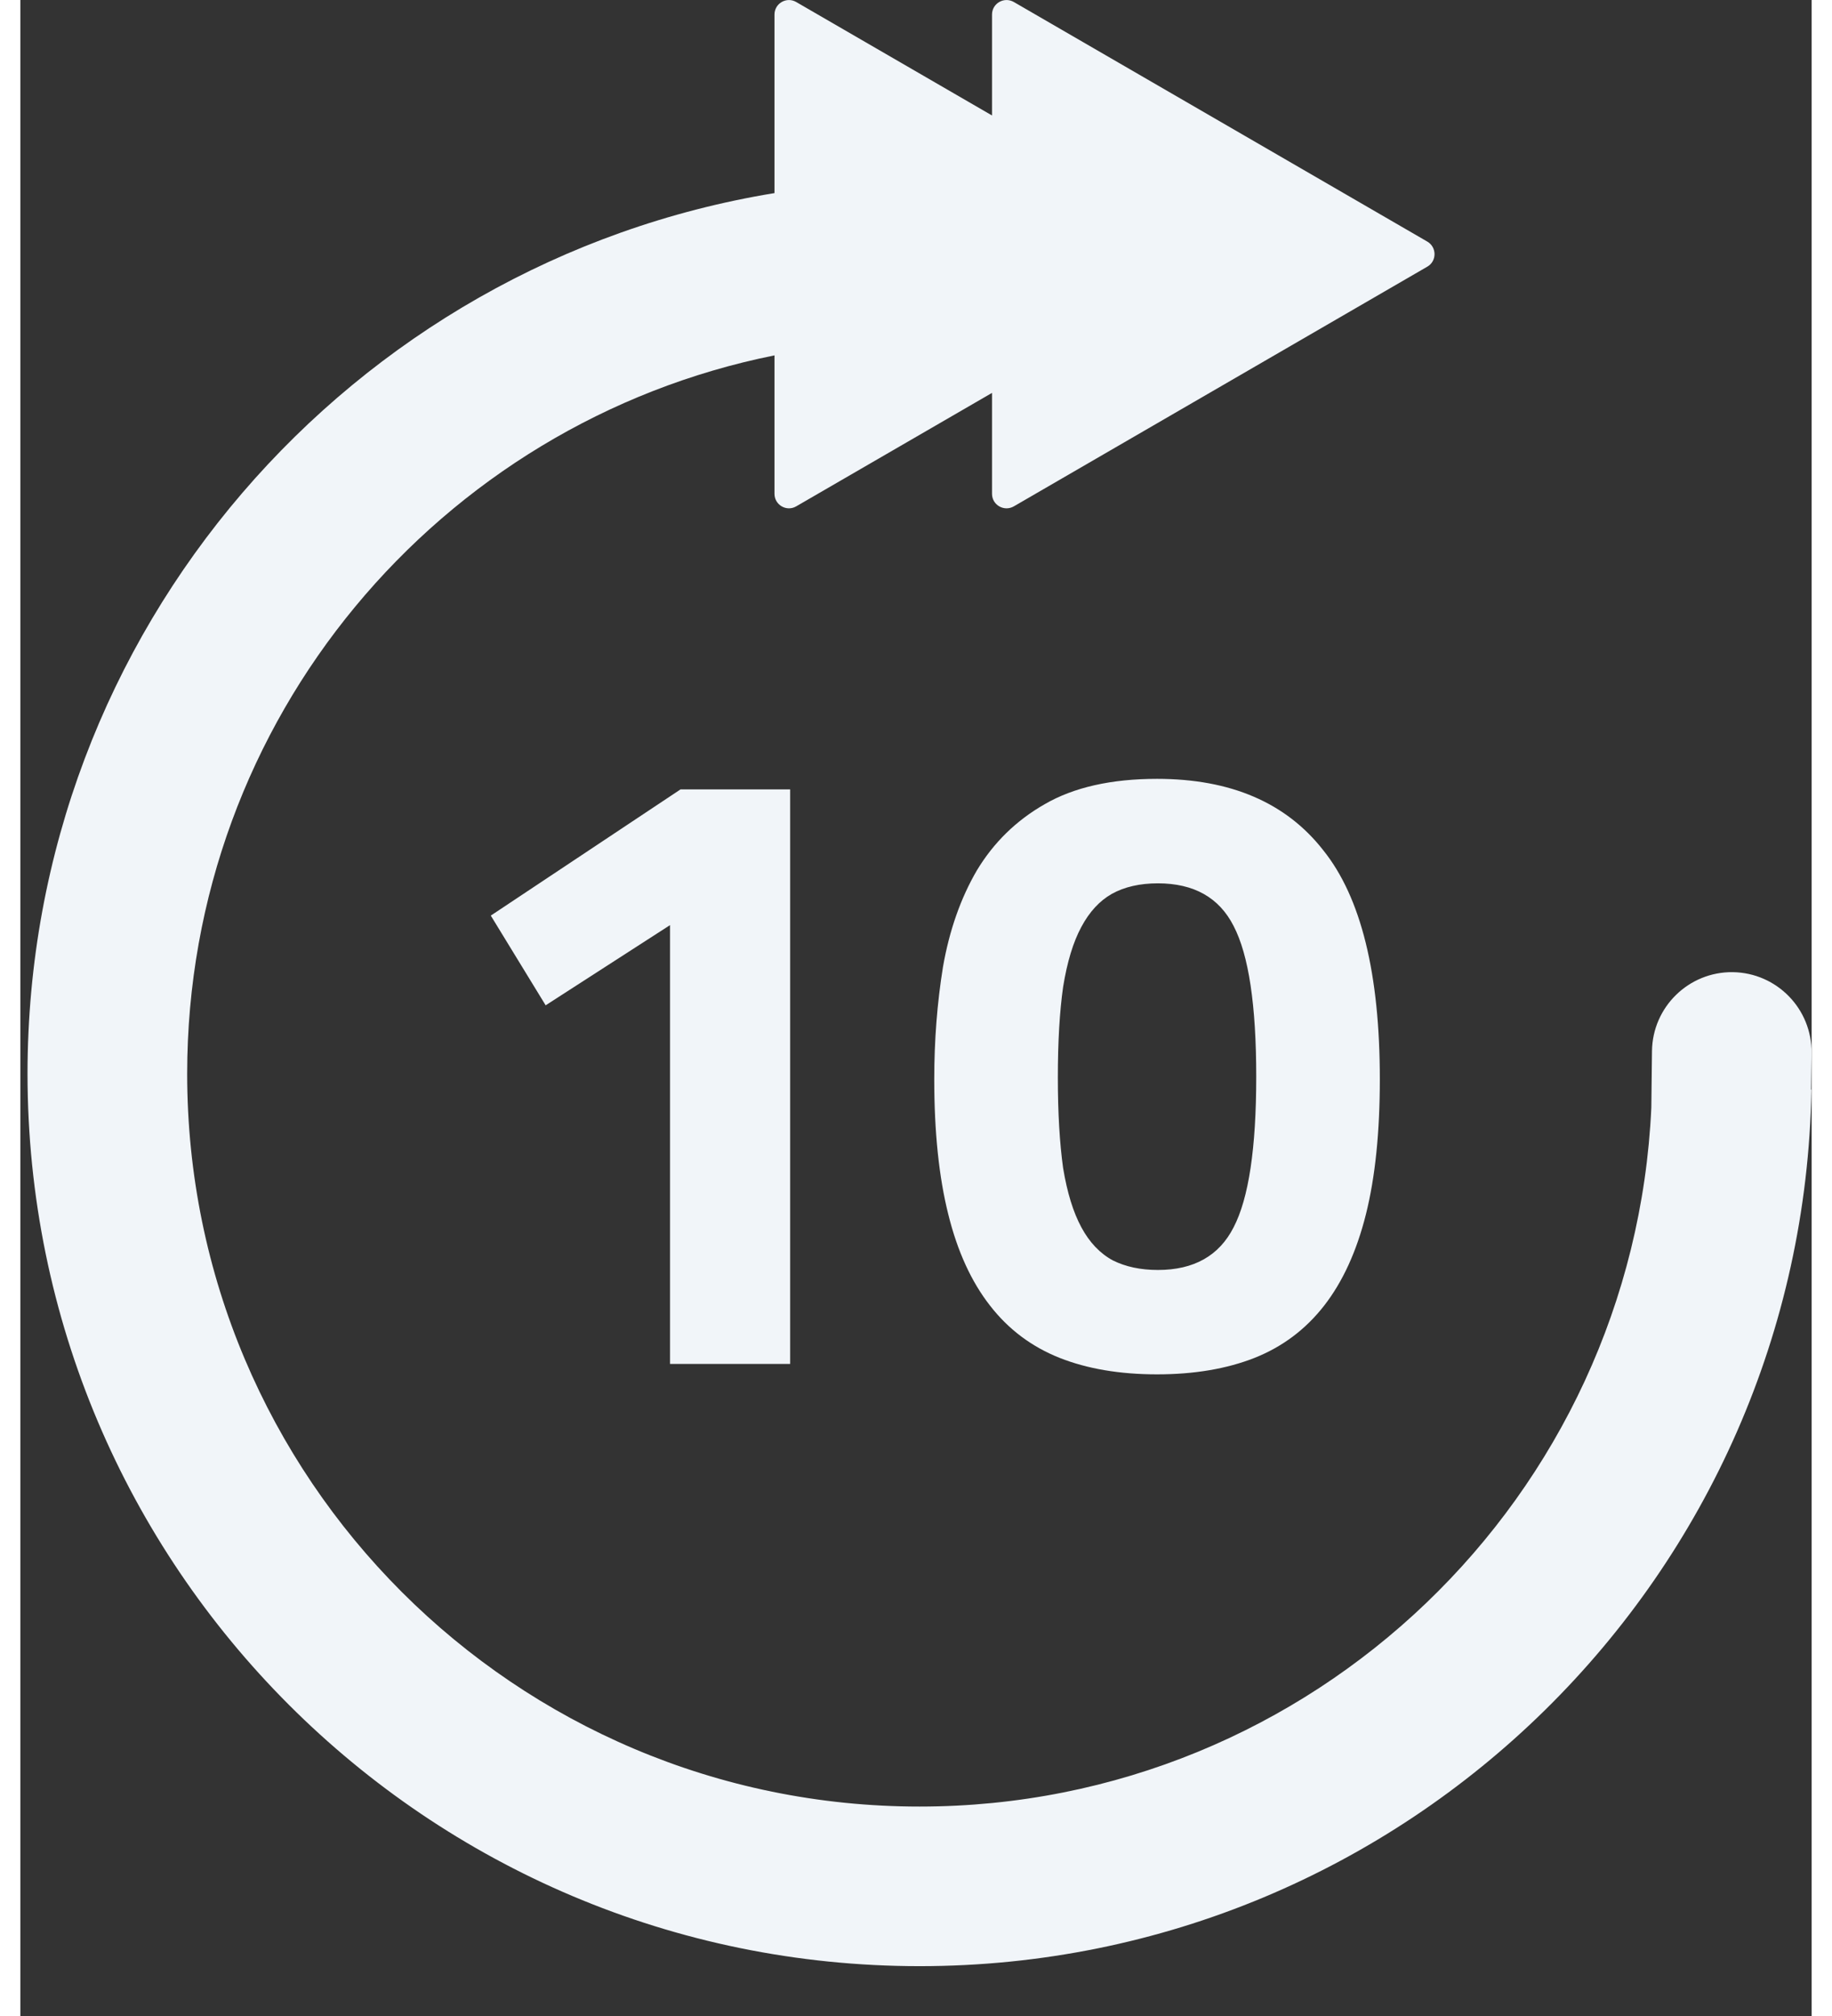 <svg width="20" height="22" viewBox="0 0 16 18" fill="red" xmlns="http://www.w3.org/2000/svg">
                <rect x="0" y="0" width="16" height="18" fill="#333333" stroke="none"/>
                <g clip-path="url(#clip0)">
                  <path d="M5.897 7.048L4.202 8.175L4.692 8.976L5.803 8.26V12.178H6.876V7.048H5.897ZM10.153 6.954C10.811 6.954 11.306 7.167 11.638 7.592C11.975 8.012 12.143 8.693 12.143 9.636C12.143 10.108 12.102 10.509 12.019 10.841C11.936 11.173 11.811 11.445 11.646 11.657C11.48 11.87 11.273 12.025 11.024 12.124C10.775 12.222 10.485 12.271 10.153 12.271C9.821 12.271 9.531 12.222 9.283 12.124C9.034 12.025 8.826 11.87 8.661 11.657C8.495 11.445 8.37 11.173 8.288 10.841C8.205 10.509 8.163 10.108 8.163 9.636C8.163 9.289 8.189 8.955 8.241 8.633C8.298 8.307 8.399 8.019 8.544 7.771C8.694 7.522 8.896 7.325 9.15 7.18C9.409 7.03 9.744 6.954 10.153 6.954ZM11.039 9.613C11.039 8.976 10.972 8.527 10.837 8.268C10.708 8.014 10.482 7.887 10.161 7.887C10 7.887 9.863 7.918 9.749 7.981C9.64 8.043 9.549 8.141 9.477 8.276C9.404 8.411 9.35 8.589 9.314 8.812C9.283 9.03 9.267 9.299 9.267 9.621C9.267 9.937 9.283 10.206 9.314 10.429C9.35 10.647 9.404 10.823 9.477 10.958C9.549 11.092 9.643 11.191 9.757 11.253C9.871 11.31 10.005 11.339 10.161 11.339C10.482 11.339 10.708 11.212 10.837 10.958C10.972 10.699 11.039 10.25 11.039 9.613Z" fill="#F1F5F9" />
                  <path fill-rule="evenodd" clip-rule="evenodd" d="M8.679 0.13V1.031L6.93 0.018C6.844 -0.032 6.736 0.03 6.736 0.13V1.724C2.952 2.343 0.064 5.628 0.064 9.587C0.064 13.987 3.632 17.555 8.032 17.555C12.385 17.555 15.923 14.064 15.998 9.729H15.995L15.999 9.402C16.004 9.009 15.69 8.686 15.296 8.68C14.903 8.675 14.579 8.99 14.574 9.384L14.568 9.89C14.409 13.363 11.544 16.13 8.032 16.13C4.419 16.13 1.49 13.2 1.49 9.587C1.49 6.418 3.743 3.774 6.736 3.173V4.409C6.736 4.509 6.844 4.571 6.93 4.521L8.679 3.508V4.409C8.679 4.509 8.787 4.571 8.874 4.521L12.567 2.381C12.653 2.332 12.653 2.207 12.567 2.157L8.874 0.018C8.787 -0.032 8.679 0.03 8.679 0.13Z" fill="#F1F5F9" />
                </g>
                <defs>
                  <clipPath id="clip0">
                    <rect width="16" height="17.555" fill="white" />
                  </clipPath>
                </defs>
              </svg>